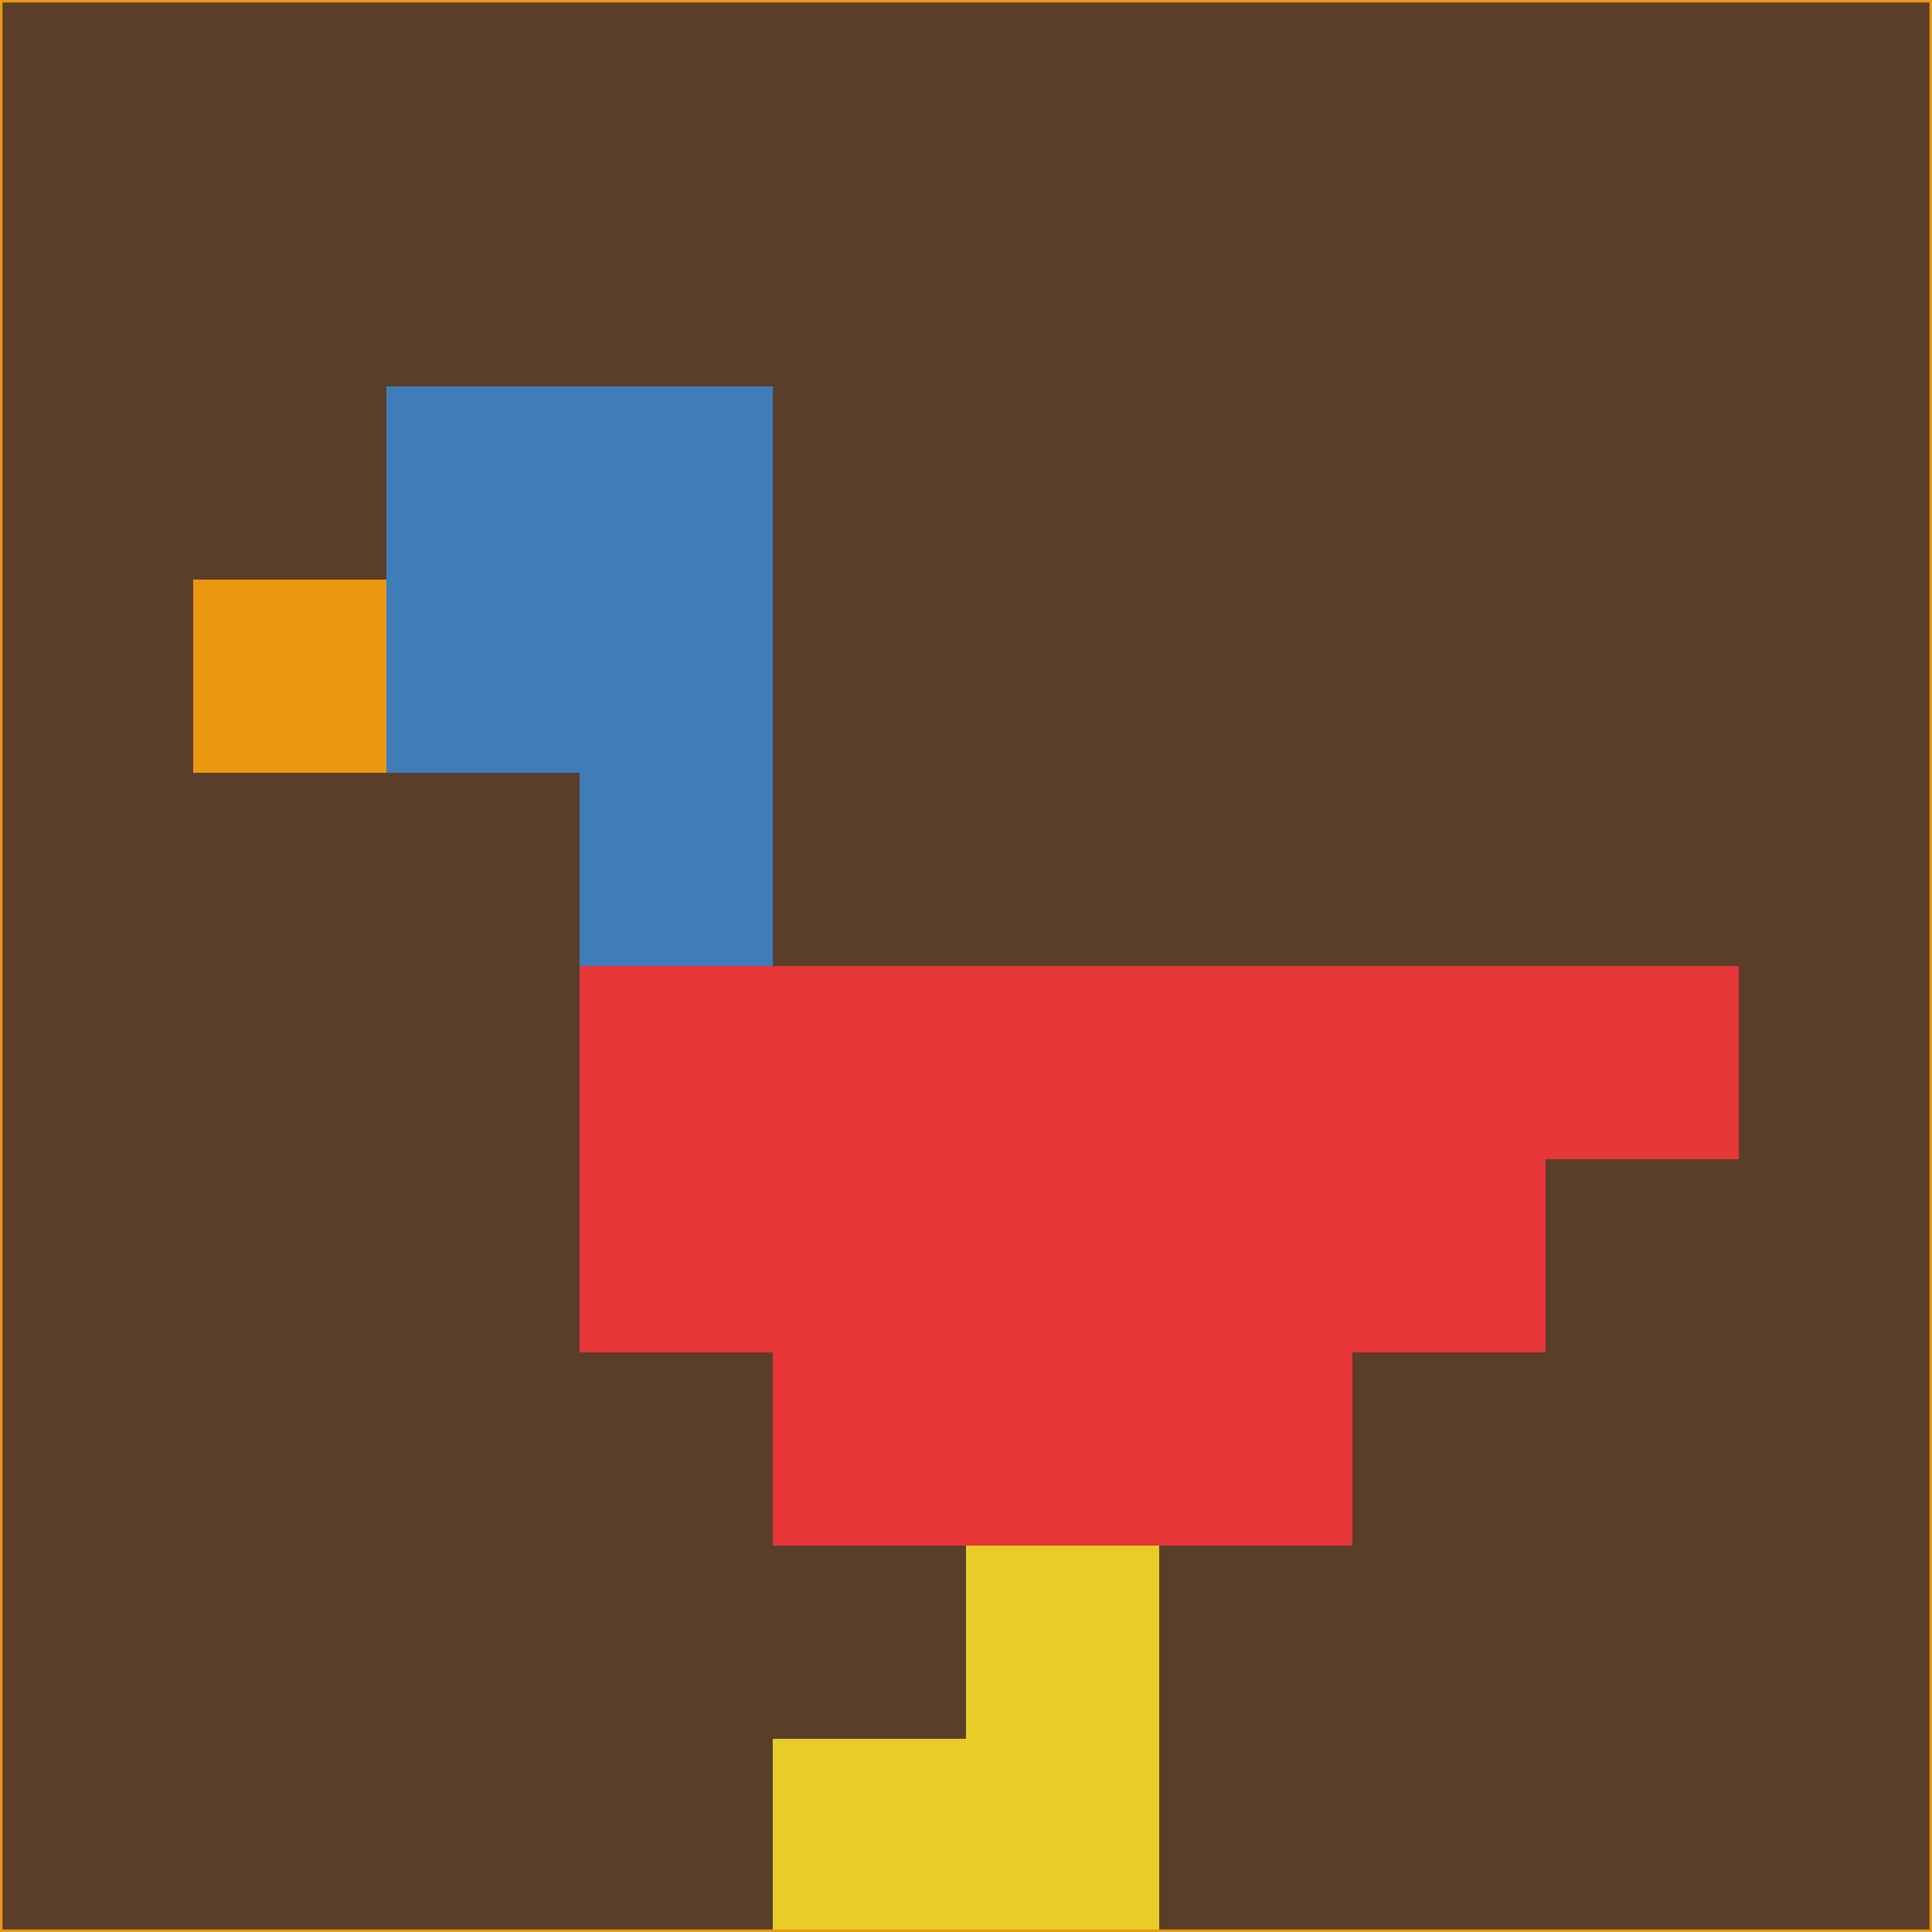 <svg xmlns="http://www.w3.org/2000/svg" version="1.1" width="785" height="785">
  <title>'goose-pfp-694263' by Dmitri Cherniak (Cyberpunk Edition)</title>
  <desc>
    seed=515304
    backgroundColor=#5a3e29
    padding=20
    innerPadding=0
    timeout=500
    dimension=1
    border=false
    Save=function(){return n.handleSave()}
    frame=12

    Rendered at 2024-09-15T22:37:00.931Z
    Generated in 1ms
    Modified for Cyberpunk theme with new color scheme
  </desc>
  <defs/>
  <rect width="100%" height="100%" fill="#5a3e29"/>
  <g>
    <g id="0-0">
      <rect x="0" y="0" height="785" width="785" fill="#5a3e29"/>
      <g>
        <!-- Neon blue -->
        <rect id="0-0-2-2-2-2" x="157" y="157" width="157" height="157" fill="#3f7db9"/>
        <rect id="0-0-3-2-1-4" x="235.5" y="157" width="78.5" height="314" fill="#3f7db9"/>
        <!-- Electric purple -->
        <rect id="0-0-4-5-5-1" x="314" y="392.5" width="392.5" height="78.5" fill="#e63638"/>
        <rect id="0-0-3-5-5-2" x="235.5" y="392.5" width="392.5" height="157" fill="#e63638"/>
        <rect id="0-0-4-5-3-3" x="314" y="392.5" width="235.5" height="235.5" fill="#e63638"/>
        <!-- Neon pink -->
        <rect id="0-0-1-3-1-1" x="78.5" y="235.5" width="78.5" height="78.5" fill="#ea9911"/>
        <!-- Cyber yellow -->
        <rect id="0-0-5-8-1-2" x="392.5" y="628" width="78.5" height="157" fill="#e8cd28"/>
        <rect id="0-0-4-9-2-1" x="314" y="706.5" width="157" height="78.5" fill="#e8cd28"/>
      </g>
      <rect x="0" y="0" stroke="#ea9911" stroke-width="2" height="785" width="785" fill="none"/>
    </g>
  </g>
  <script xmlns=""/>
</svg>